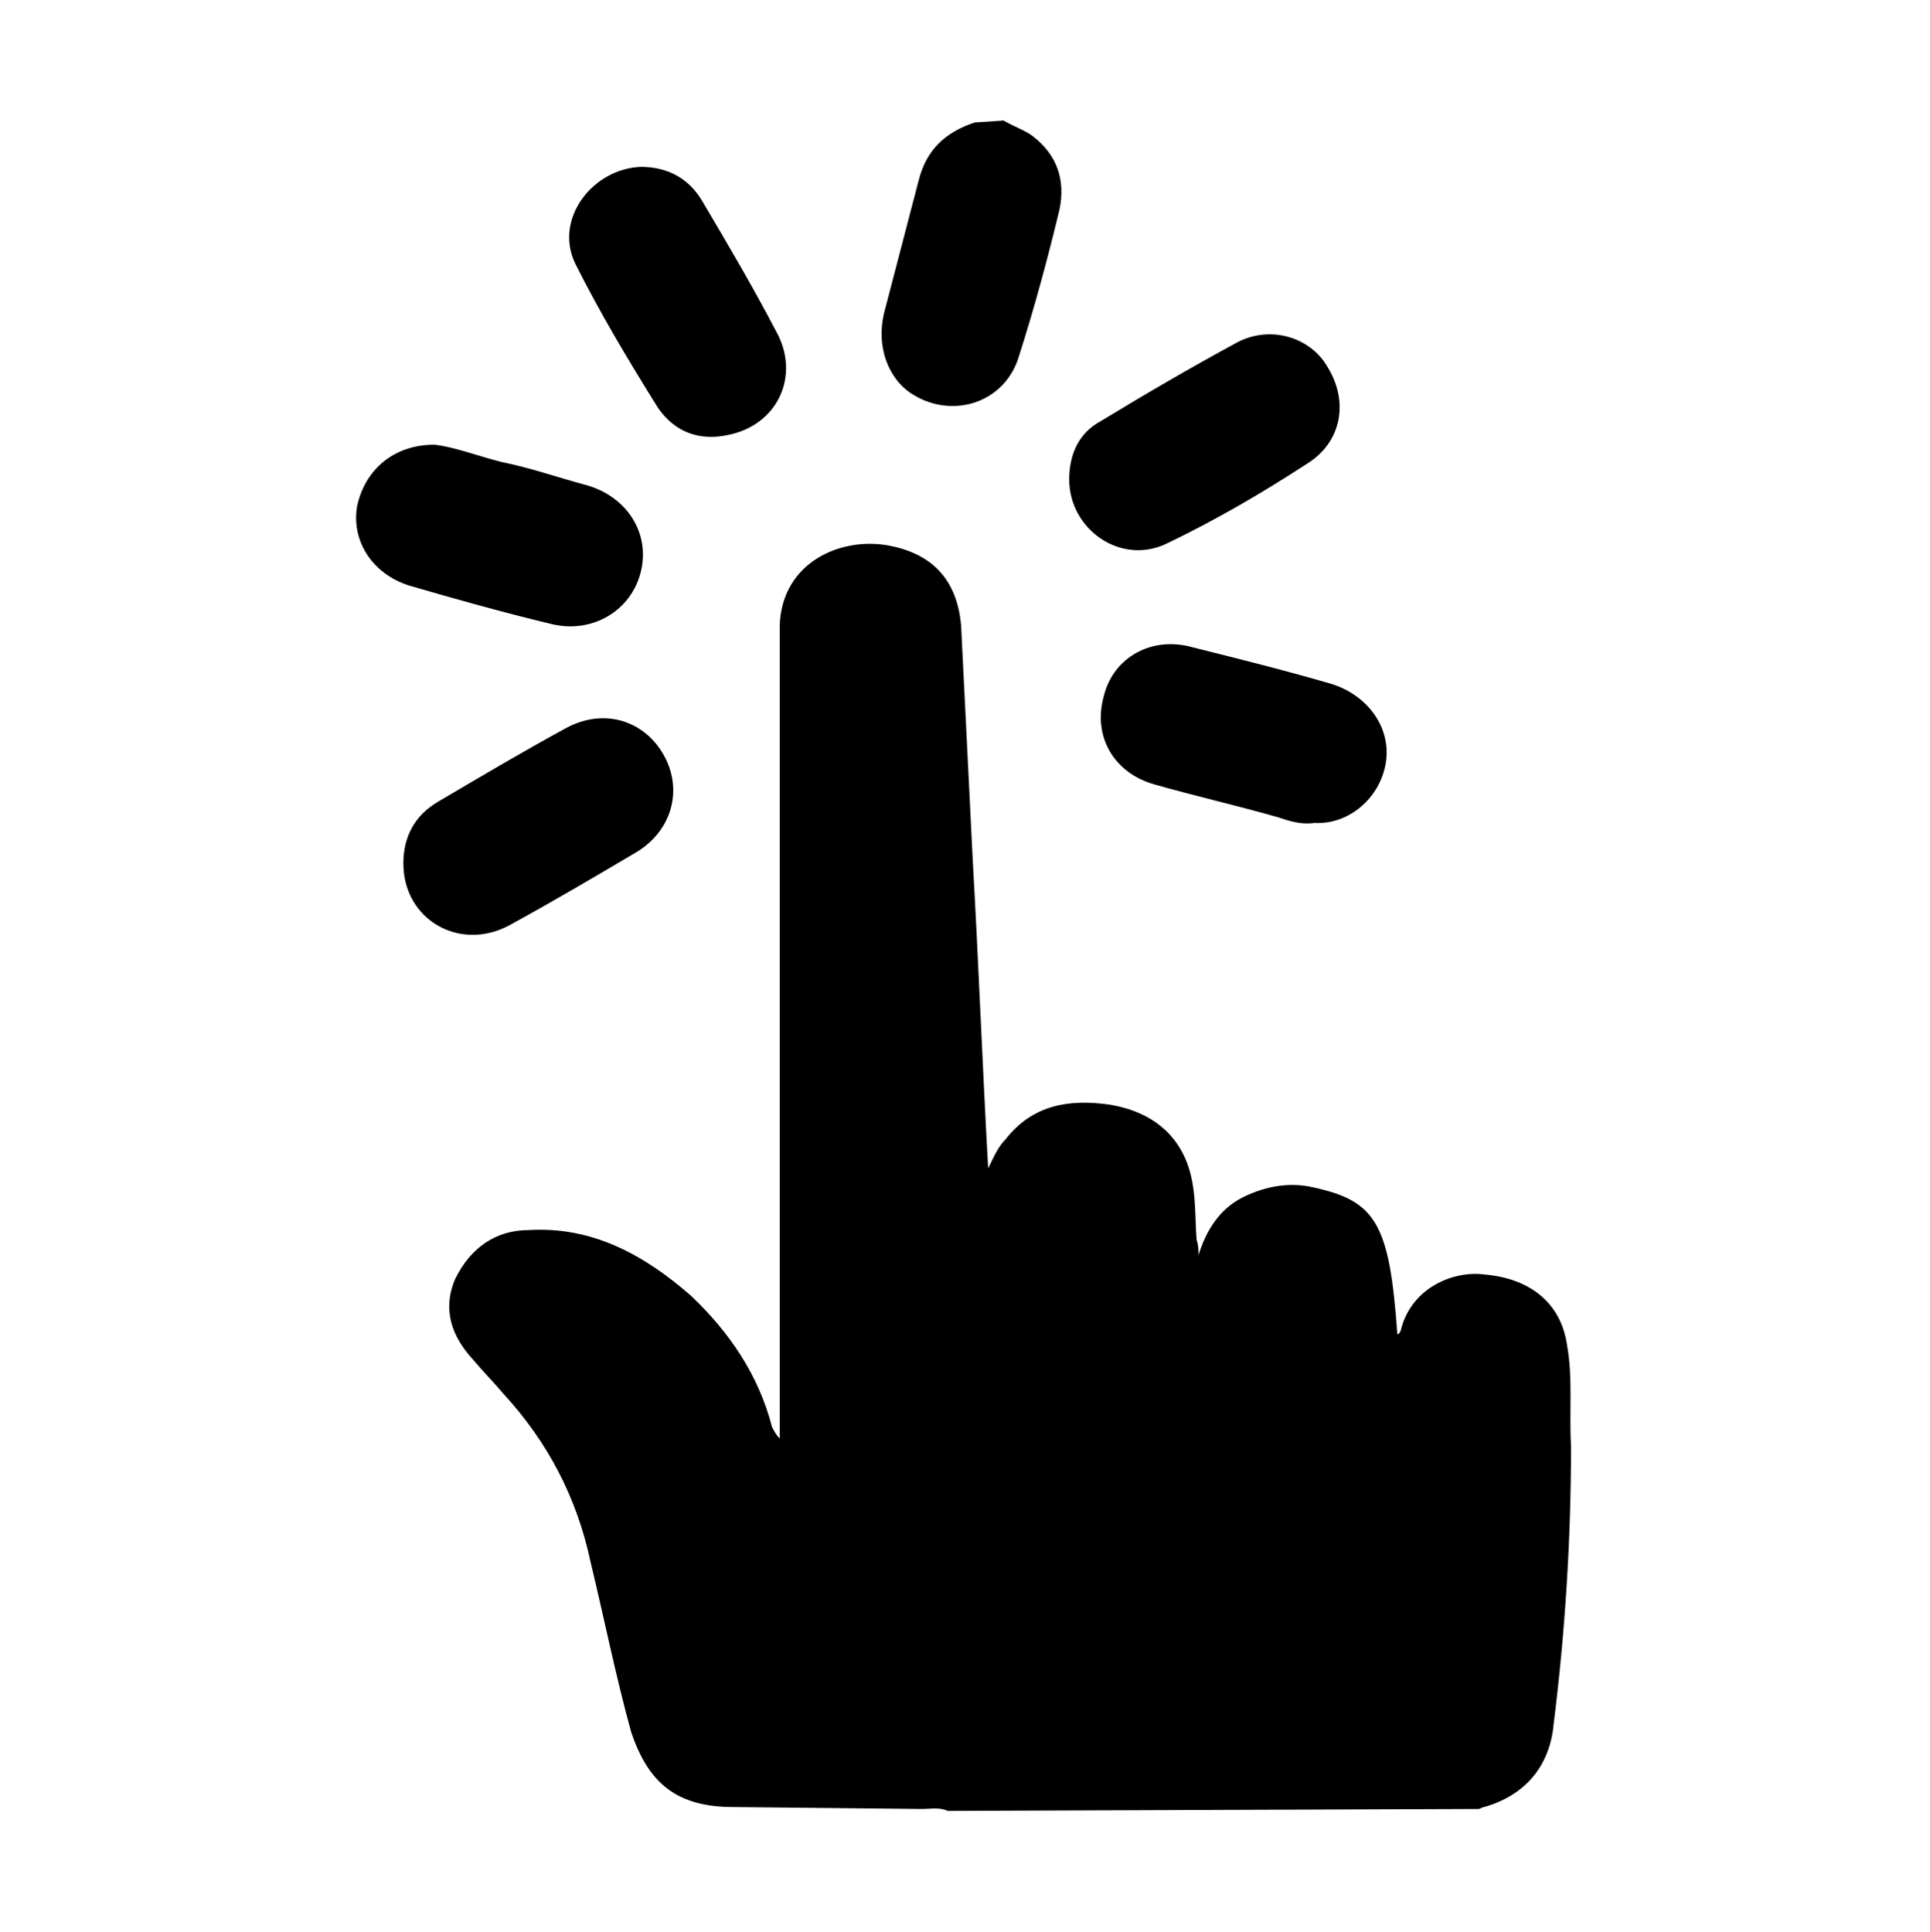 <svg viewBox="0 0 1000 1001.01" xmlns="http://www.w3.org/2000/svg"><path d="m491 938.456c-4-2-9-1-13-1l-98-1c-29 0-44-12-53-39-8-29-14-59-21-88-7-33-22-62-45-87-5-6-11-12-16-18-11-12-16-26-9-42 8-16 21-25 38-25 33-2 60 13 84 34 20 19 35 41 42 68 1 2 2 4 4 6v-395-23c-1-34 29-49 55-45 24 4 37 18 39 42 2 41 4 81 6 121 3 53 5 106 8 160 3-6 5-11 9-15 14-18 33-21 54-18 18 3 33 12 40 30 5 13 4 27 5 40 1 3 1 5 1 8 4-13 11-24 23-30s25-8 37-5c32 7 39 19 43 76 1 0 2-2 2-3 6-22 28-30 43-28 24 2 40 15 43 37 3 17 1 34 2 52 0 48-3 96-9 144-2 22-15 37-36 43-1 0-2 1-3 1zm29-876c5 3 11 5 15 8 13 10 17 23 14 38-6 25-13 51-21 76-7 24-34 33-55 20-13-8-19-25-15-42l18-69c4-16 14-25 29-30zm-295 168c10 1 23 6 35 9 15 3 29 8 44 12 21 6 33 25 28 45s-25 32-46 27c-25-6-50-13-74-20-19-6-30-23-27-41 4-19 19-32 40-32zm-16 217c0-14 6-25 18-32 22-13 44-26 66-38 20-11 41-4 51 14s4 39-14 50c-22 13-44 26-66 38-26 14-55-3-55-32zm472-21c-7 1-13-1-19-3-21-6-43-11-64-17s-32-25-26-46c5-20 25-31 46-25 24 6 48 12 72 19 19 6 31 23 28 41s-19 32-37 31zm-349-340c14 0 25 6 32 18 13 22 26 44 38 67 13 23 1 49-25 54-14 3-27-1-36-14-15-24-30-49-43-75-11-23 9-49 34-50zm222 162c0-13 5-24 16-30 23-14 47-28 71-41 17-9 38-3 47 13 11 18 7 39-11 50-23 15-47 29-72 41-24 12-51-7-51-33z"/></svg>